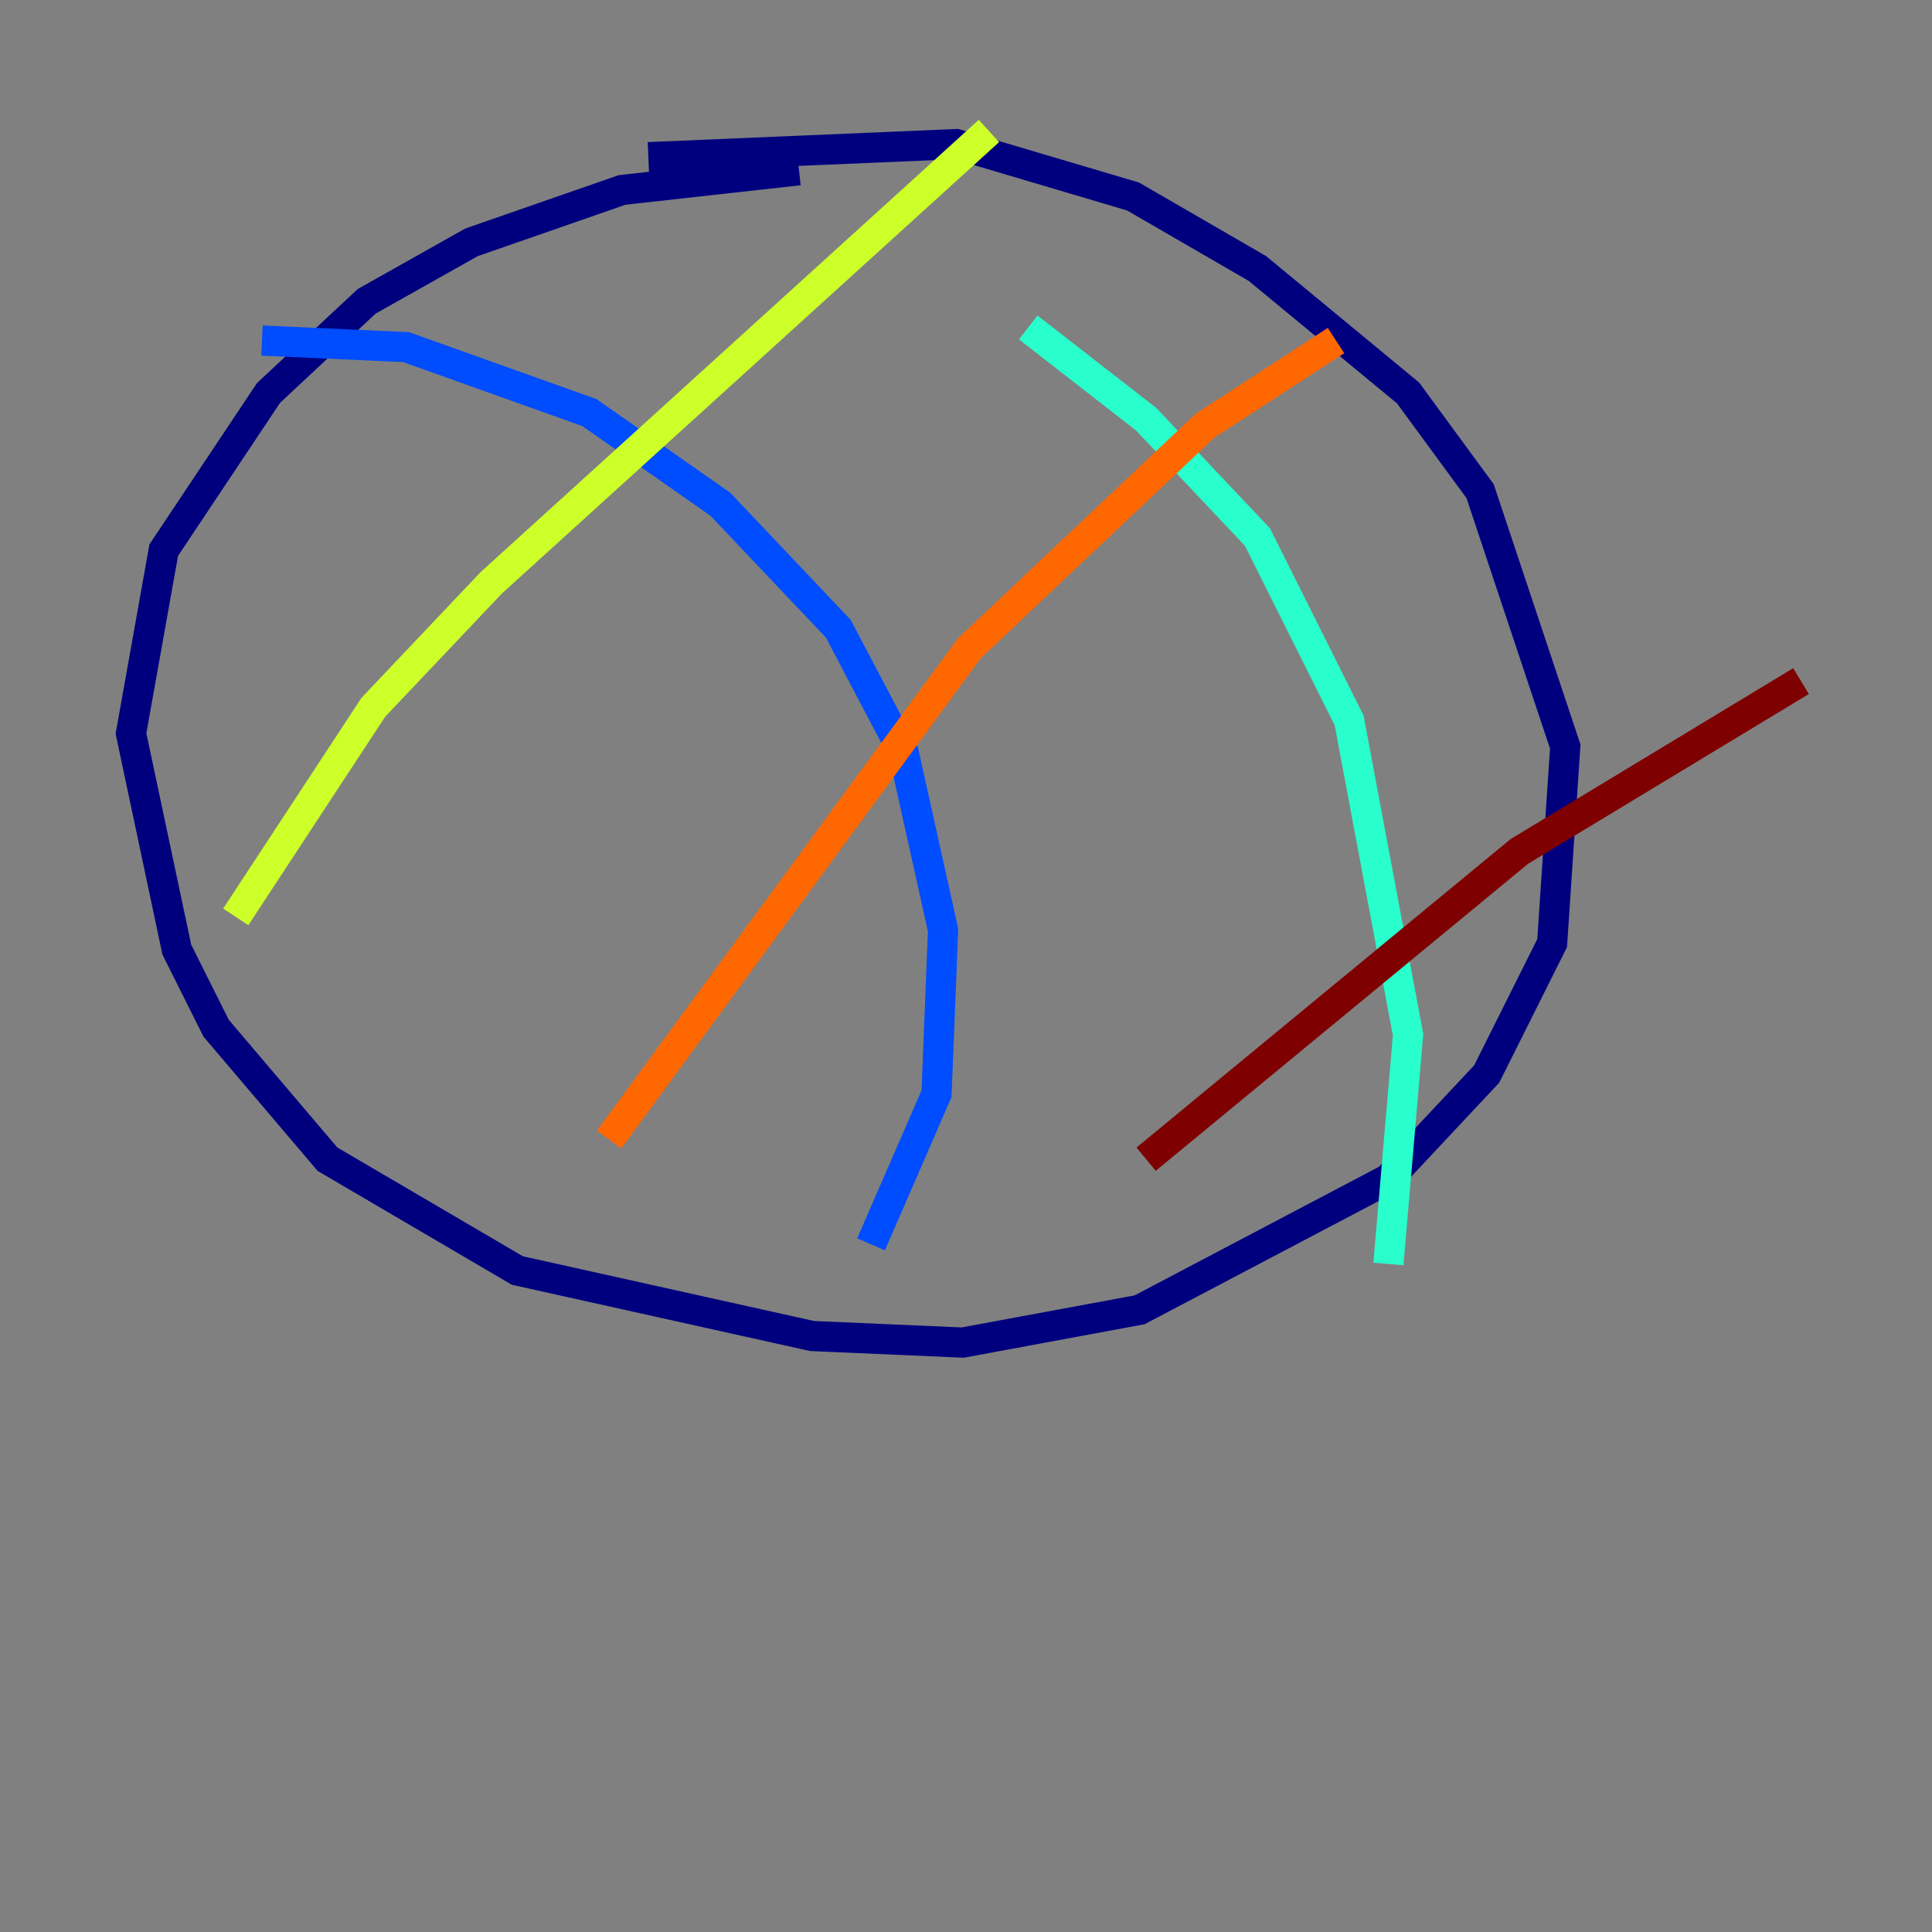 <?xml version="1.0" encoding="utf-8" ?>
<svg baseProfile="tiny" height="128" version="1.2" viewBox="0,0,128,128" width="128" xmlns="http://www.w3.org/2000/svg" xmlns:ev="http://www.w3.org/2001/xml-events" xmlns:xlink="http://www.w3.org/1999/xlink"><rect x="0" y="0" width="128" height="128" fill="#808080" stroke="none"/><defs /><polyline fill="none" points="52.936,11.281 41.22,12.583 31.241,16.054 24.298,19.959 17.79,26.034 10.848,36.447 8.678,48.597 11.715,62.915 14.319,68.122 21.695,76.8 34.278,84.176 53.803,88.515 63.783,88.949 75.498,86.78 91.986,78.102 98.495,71.159 102.834,62.481 103.702,49.464 98.061,32.542 93.288,26.034 83.308,17.79 75.064,13.017 63.349,9.546 42.956,10.414" stroke="#00007f" stroke-width="2" /><polyline fill="none" points="17.356,22.563 26.902,22.997 39.051,27.336 47.729,33.41 55.539,41.654 59.878,49.898 62.481,61.614 62.047,72.461 57.709,82.441" stroke="#004cff" stroke-width="2" /><polyline fill="none" points="68.122,21.695 75.932,27.77 83.308,35.58 89.383,47.729 93.288,68.556 91.986,83.742" stroke="#29ffcd" stroke-width="2" /><polyline fill="none" points="15.62,60.746 24.732,46.861 32.542,38.617 65.519,8.678" stroke="#cdff29" stroke-width="2" /><polyline fill="none" points="40.352,75.498 64.217,42.956 79.837,28.203 88.515,22.563" stroke="#ff6700" stroke-width="2" /><polyline fill="none" points="75.932,76.8 100.664,56.407 119.322,45.125" stroke="#7f0000" stroke-width="2" /></svg>